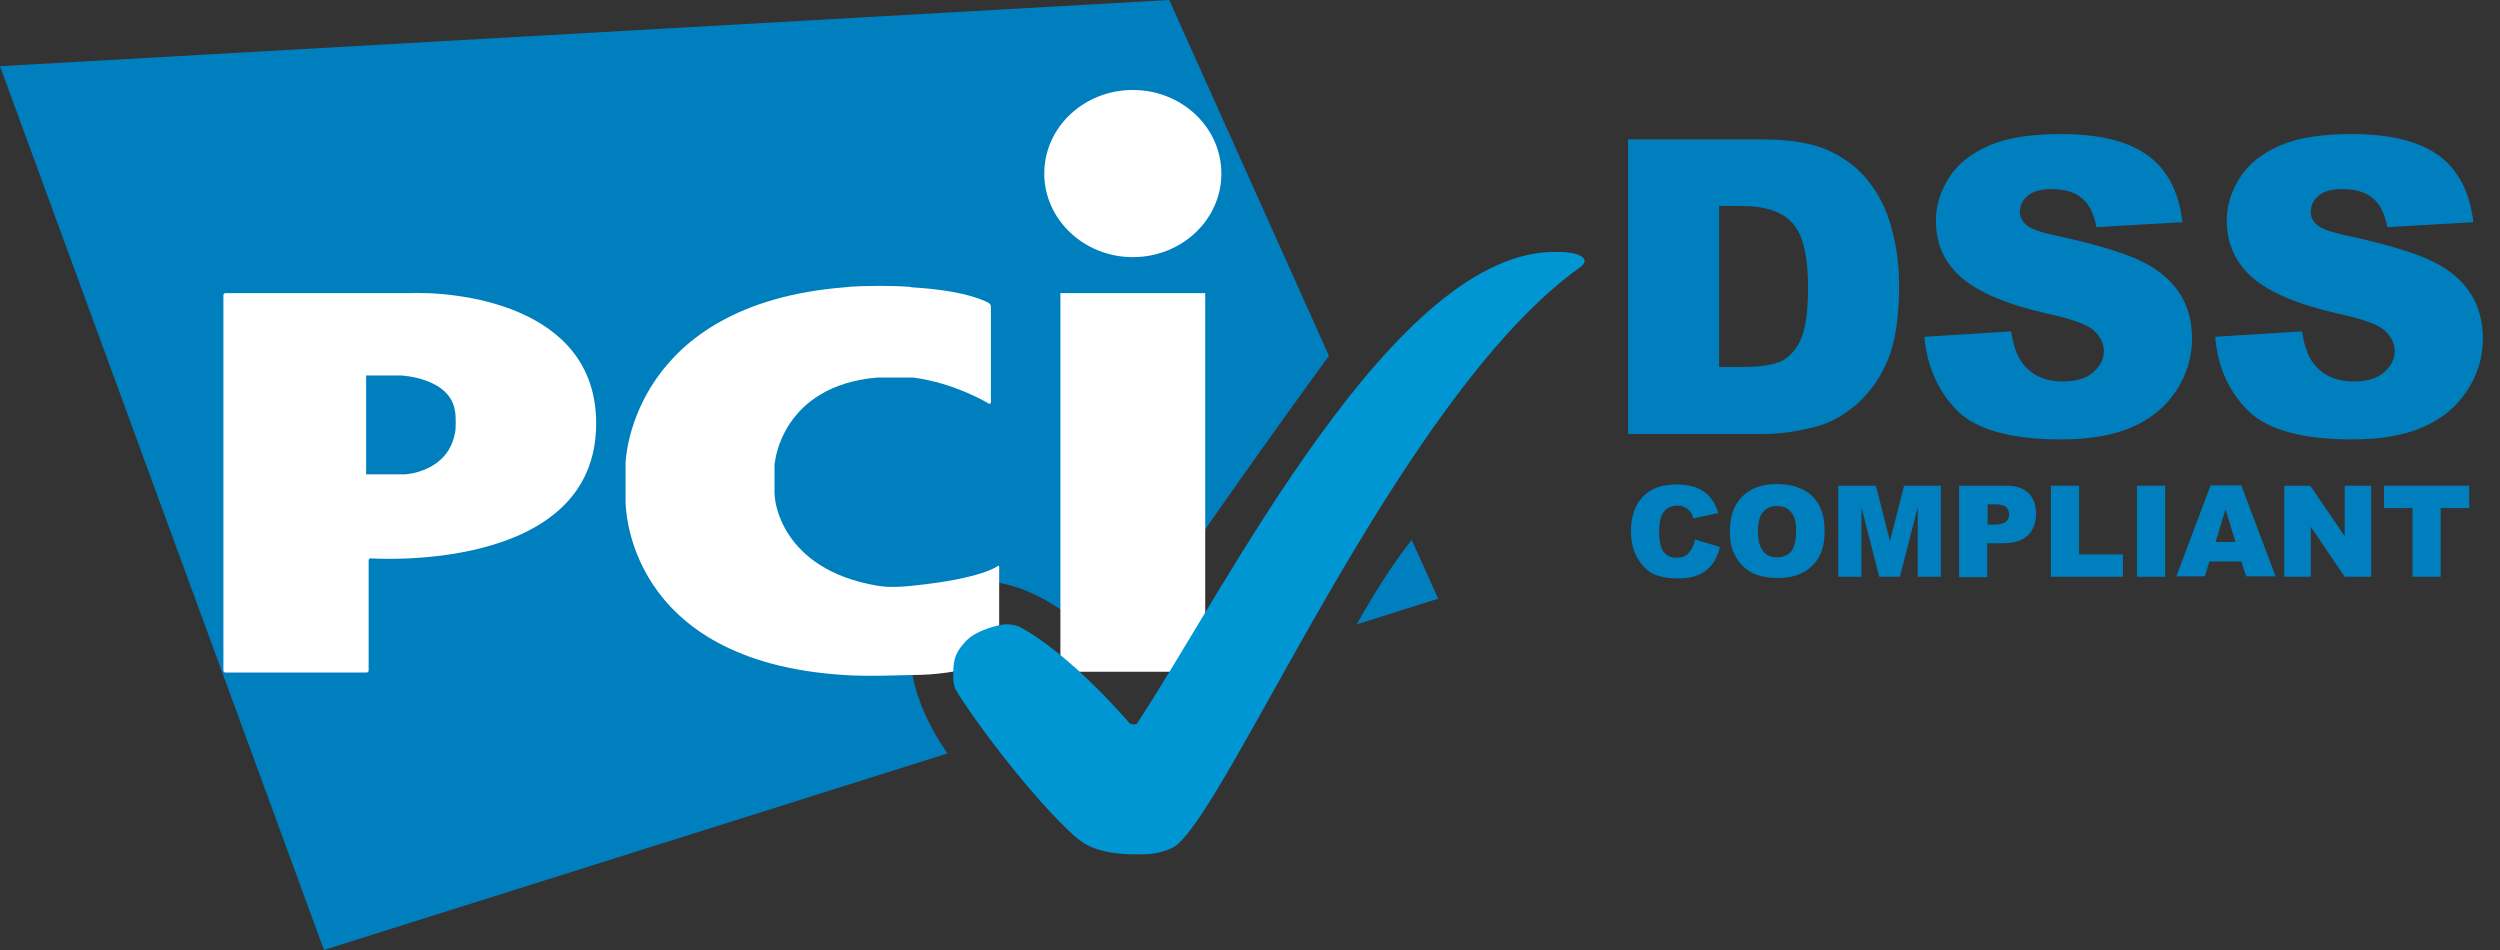 <svg width="121" height="46" viewBox="0 0 121 46" fill="none" xmlns="http://www.w3.org/2000/svg">
<rect x="0" y="0" width="121" height="46" fill="#333333" stroke="none"/>
<path d="M82.043 26.113L83.245 26.473C83.165 26.814 83.045 27.094 82.864 27.314C82.684 27.535 82.484 27.715 82.224 27.815C81.963 27.935 81.643 27.995 81.242 27.995C80.762 27.995 80.381 27.935 80.061 27.795C79.76 27.655 79.5 27.414 79.28 27.054C79.06 26.713 78.939 26.253 78.939 25.712C78.939 24.991 79.14 24.431 79.52 24.03C79.901 23.63 80.461 23.449 81.162 23.449C81.723 23.449 82.144 23.57 82.464 23.79C82.784 24.01 83.025 24.351 83.165 24.831L81.963 25.091C81.923 24.951 81.883 24.851 81.823 24.791C81.743 24.691 81.663 24.611 81.543 24.551C81.423 24.491 81.302 24.471 81.182 24.471C80.882 24.471 80.642 24.591 80.481 24.851C80.361 25.031 80.301 25.332 80.301 25.712C80.301 26.193 80.381 26.533 80.521 26.713C80.662 26.894 80.882 26.994 81.142 26.994C81.403 26.994 81.603 26.914 81.723 26.773C81.883 26.593 81.983 26.393 82.043 26.113Z" fill="#007FBF"/>
<path d="M83.725 25.712C83.725 24.991 83.926 24.431 84.326 24.03C84.727 23.63 85.287 23.429 86.008 23.429C86.749 23.429 87.31 23.63 87.71 24.01C88.111 24.411 88.311 24.951 88.311 25.672C88.311 26.193 88.231 26.613 88.051 26.934C87.871 27.254 87.63 27.515 87.29 27.695C86.97 27.875 86.549 27.975 86.068 27.975C85.568 27.975 85.167 27.895 84.827 27.735C84.506 27.575 84.246 27.334 84.026 26.974C83.806 26.613 83.725 26.233 83.725 25.712ZM85.087 25.712C85.087 26.153 85.167 26.473 85.328 26.674C85.488 26.874 85.708 26.974 86.008 26.974C86.309 26.974 86.529 26.874 86.689 26.694C86.849 26.493 86.93 26.153 86.93 25.672C86.93 25.252 86.849 24.951 86.669 24.771C86.509 24.571 86.269 24.491 85.988 24.491C85.708 24.491 85.488 24.591 85.328 24.791C85.167 24.951 85.087 25.272 85.087 25.712Z" fill="#007FBF"/>
<path d="M89.012 23.509H90.794L91.475 26.193L92.156 23.509H93.938V27.915H92.817V24.551L91.956 27.915H90.954L90.094 24.551V27.915H88.972V23.509H89.012Z" fill="#007FBF"/>
<path d="M94.819 23.509H97.082C97.583 23.509 97.943 23.63 98.184 23.87C98.424 24.11 98.544 24.431 98.544 24.871C98.544 25.312 98.404 25.672 98.144 25.913C97.883 26.173 97.463 26.293 96.922 26.293H96.181V27.935H94.819V23.509ZM96.181 25.392H96.522C96.782 25.392 96.962 25.352 97.082 25.252C97.182 25.152 97.242 25.052 97.242 24.911C97.242 24.771 97.202 24.651 97.102 24.551C97.002 24.451 96.842 24.411 96.582 24.411H96.201V25.392H96.181Z" fill="#007FBF"/>
<path d="M99.265 23.509H100.627V26.834H102.749V27.915H99.265V23.509Z" fill="#007FBF"/>
<path d="M103.43 23.509H104.792V27.915H103.43V23.509Z" fill="#007FBF"/>
<path d="M108.477 27.174H106.935L106.714 27.895H105.333L106.995 23.489H108.477L110.139 27.895H108.717L108.477 27.174ZM108.196 26.233L107.716 24.651L107.235 26.233H108.196Z" fill="#007FBF"/>
<path d="M110.559 23.509H111.821L113.483 25.953V23.509H114.765V27.915H113.483L111.841 25.492V27.915H110.559V23.509Z" fill="#007FBF"/>
<path d="M115.365 23.509H119.511V24.591H118.129V27.915H116.767V24.591H115.385V23.509H115.365Z" fill="#007FBF"/>
<path d="M65.663 30.218L69.608 28.977L68.326 26.133C67.385 27.314 66.444 28.836 65.663 30.218ZM64.321 17.222L56.591 0L0 3.204L15.68 45.978L45.858 36.466C43.935 33.702 43.234 30.418 45.457 28.816C47.94 27.014 51.685 29.097 54.068 32.04C56.371 28.195 62.839 19.244 64.321 17.222Z" fill="#007FBF"/>
<path d="M54.828 12.445C57.191 12.445 59.114 10.643 59.114 8.4C59.114 6.158 57.191 4.355 54.828 4.355C52.465 4.355 50.543 6.158 50.543 8.4C50.543 10.623 52.465 12.445 54.828 12.445ZM51.324 14.188H58.333V32.511H51.324V14.188Z" fill="white"/>
<path d="M47.859 19.534C47.919 19.554 47.959 19.534 47.959 19.474V14.828C47.959 14.768 47.919 14.708 47.859 14.668C47.859 14.668 46.938 14.068 44.135 13.907C43.995 13.827 41.531 13.807 40.871 13.907C30.658 14.728 30.277 22.118 30.277 22.438V24.24C30.277 24.461 30.277 32.01 40.871 32.671C41.912 32.751 43.934 32.671 44.135 32.671C46.578 32.671 48.26 31.93 48.26 31.93C48.32 31.91 48.36 31.85 48.36 31.79V27.444C48.36 27.384 48.32 27.364 48.28 27.404C48.28 27.404 47.519 28.005 44.195 28.346C43.254 28.446 42.793 28.405 42.453 28.346C37.727 27.544 37.506 24.1 37.506 24.1C37.506 24.04 37.486 23.94 37.486 23.9V22.578C37.486 22.518 37.486 22.418 37.506 22.378C37.506 22.378 37.827 18.673 42.453 18.273H44.195C46.217 18.533 47.859 19.534 47.859 19.534Z" fill="white"/>
<path d="M10.813 32.451C10.813 32.511 10.853 32.551 10.913 32.551H17.741C17.802 32.551 17.842 32.511 17.842 32.451V27.124C17.842 27.064 17.882 27.024 17.942 27.024C17.942 27.024 28.855 27.805 28.855 20.496C28.855 14.708 22.007 14.088 19.764 14.188C19.724 14.188 10.913 14.188 10.913 14.188C10.853 14.188 10.813 14.228 10.813 14.288V32.451ZM17.721 22.959V18.173H19.404C19.404 18.173 21.827 18.273 22.027 19.935C22.067 20.055 22.067 20.876 22.027 20.916C21.706 22.859 19.604 22.959 19.604 22.959H17.721Z" fill="white"/>
<path d="M55.029 41.352C55.59 41.352 56.031 41.352 56.752 41.032C59.235 39.73 67.625 19.244 76.476 12.936C76.536 12.896 76.597 12.836 76.636 12.776C76.697 12.696 76.697 12.616 76.697 12.616C76.697 12.616 76.697 12.195 75.395 12.195C67.525 11.975 59.335 28.496 55.029 35.024C54.969 35.104 54.689 35.024 54.689 35.024C54.689 35.024 51.805 31.62 49.302 30.318C49.242 30.298 48.962 30.198 48.661 30.218C48.461 30.218 47.3 30.458 46.759 31.019C46.118 31.7 46.138 32.08 46.138 32.901C46.138 32.961 46.178 33.242 46.258 33.382C46.879 34.463 49.663 38.308 51.965 40.431C52.306 40.691 52.847 41.352 55.029 41.352Z" fill="#0096D4"/>
<path d="M78.799 6.748H85.347C86.649 6.748 87.69 6.929 88.471 7.269C89.272 7.63 89.933 8.13 90.434 8.771C90.954 9.432 91.335 10.193 91.555 11.054C91.796 11.915 91.916 12.836 91.916 13.817C91.916 15.339 91.736 16.521 91.395 17.362C91.055 18.203 90.574 18.904 89.953 19.485C89.332 20.045 88.672 20.426 87.971 20.626C87.01 20.886 86.128 21.006 85.347 21.006H78.799V6.748ZM83.205 9.972V17.762H84.286C85.207 17.762 85.868 17.662 86.249 17.462C86.629 17.262 86.95 16.901 87.17 16.401C87.39 15.9 87.51 15.059 87.51 13.917C87.51 12.396 87.27 11.374 86.769 10.813C86.269 10.253 85.468 9.972 84.306 9.972H83.205Z" fill="#007FBF"/>
<path d="M93.137 16.3L97.343 16.04C97.443 16.721 97.623 17.242 97.903 17.602C98.364 18.183 99.005 18.463 99.846 18.463C100.466 18.463 100.967 18.323 101.307 18.023C101.648 17.722 101.828 17.382 101.828 17.001C101.828 16.641 101.668 16.3 101.348 16C101.027 15.7 100.266 15.439 99.085 15.179C97.142 14.739 95.781 14.158 94.939 13.437C94.098 12.716 93.698 11.795 93.698 10.673C93.698 9.932 93.918 9.252 94.339 8.591C94.759 7.93 95.4 7.429 96.261 7.049C97.122 6.668 98.284 6.488 99.766 6.488C101.588 6.488 102.99 6.829 103.931 7.509C104.892 8.19 105.453 9.272 105.633 10.754L101.468 10.994C101.348 10.353 101.127 9.892 100.767 9.592C100.406 9.292 99.926 9.152 99.305 9.152C98.784 9.152 98.404 9.252 98.144 9.472C97.883 9.692 97.763 9.953 97.763 10.273C97.763 10.493 97.863 10.713 98.083 10.894C98.284 11.074 98.784 11.254 99.565 11.414C101.488 11.835 102.869 12.255 103.711 12.676C104.552 13.097 105.152 13.637 105.533 14.258C105.913 14.879 106.094 15.6 106.094 16.381C106.094 17.302 105.833 18.143 105.333 18.904C104.832 19.685 104.111 20.265 103.21 20.666C102.309 21.067 101.147 21.267 99.766 21.267C97.343 21.267 95.66 20.806 94.719 19.865C93.798 18.924 93.277 17.742 93.137 16.3Z" fill="#007FBF"/>
<path d="M107.215 16.3L111.42 16.04C111.52 16.721 111.701 17.242 111.981 17.602C112.442 18.183 113.082 18.463 113.923 18.463C114.544 18.463 115.045 18.323 115.385 18.023C115.726 17.722 115.906 17.382 115.906 17.001C115.906 16.641 115.746 16.3 115.425 16C115.105 15.7 114.344 15.439 113.162 15.179C111.22 14.739 109.858 14.158 109.017 13.437C108.196 12.716 107.776 11.795 107.776 10.673C107.776 9.932 107.996 9.252 108.416 8.591C108.837 7.93 109.478 7.429 110.339 7.049C111.2 6.668 112.361 6.488 113.843 6.488C115.666 6.488 117.067 6.829 118.009 7.509C118.97 8.19 119.53 9.272 119.711 10.754L115.545 10.994C115.425 10.353 115.205 9.892 114.845 9.592C114.484 9.292 114.004 9.152 113.383 9.152C112.862 9.152 112.482 9.252 112.221 9.472C111.961 9.692 111.841 9.953 111.841 10.273C111.841 10.493 111.941 10.713 112.161 10.894C112.361 11.074 112.862 11.254 113.643 11.414C115.565 11.835 116.947 12.255 117.788 12.676C118.629 13.097 119.23 13.637 119.611 14.258C119.991 14.879 120.171 15.6 120.171 16.381C120.171 17.302 119.911 18.143 119.41 18.904C118.91 19.685 118.189 20.265 117.288 20.666C116.387 21.067 115.225 21.267 113.843 21.267C111.42 21.267 109.738 20.806 108.797 19.865C107.856 18.924 107.335 17.742 107.215 16.3Z" fill="#007FBF"/>
</svg>
